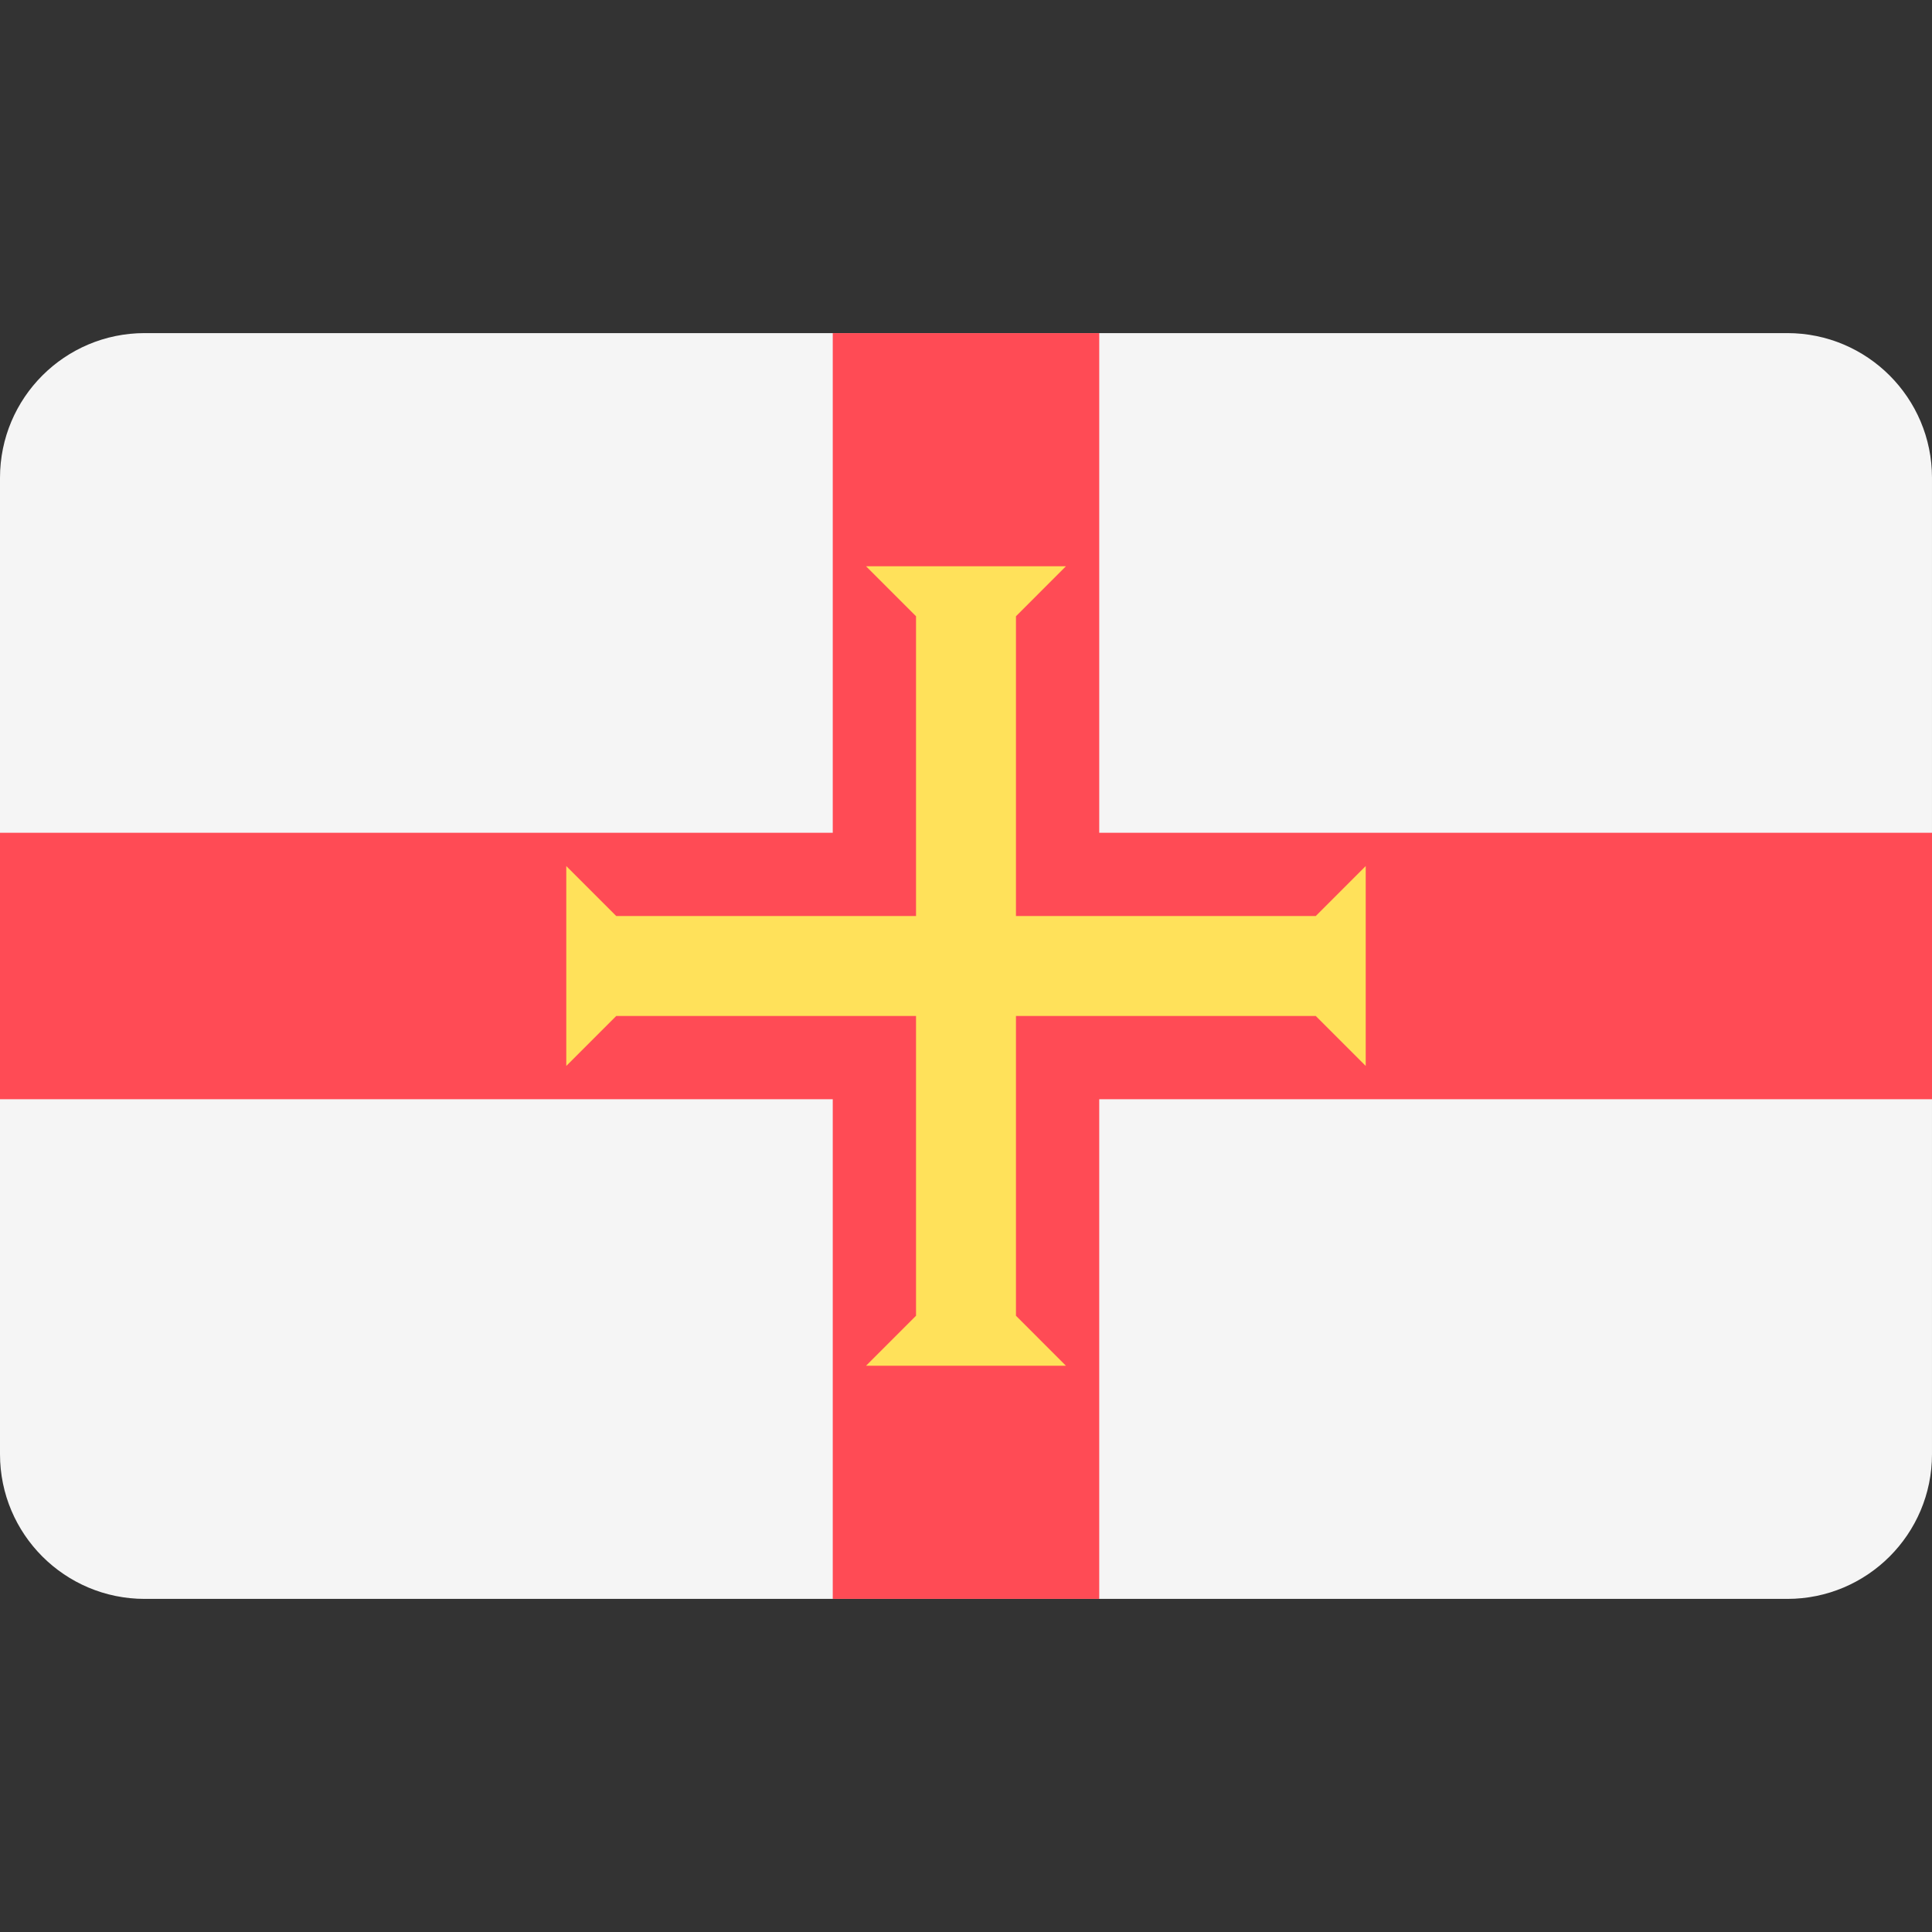 <svg xmlns="http://www.w3.org/2000/svg" version="1.1" xmlns:xlink="http://www.w3.org/1999/xlink" width="64" height="64" x="0" y="0" viewBox="0 0 512 512" style="enable-background:new 0 0 512 512" xml:space="preserve"><rect x="0" y="0" width="512" height="512" fill="#333333" stroke="none"/><g><path d="M473.654 423.724H38.345C17.167 423.724 0 406.556 0 385.379V126.621c0-21.177 17.167-38.345 38.345-38.345h435.309c21.177 0 38.345 17.167 38.345 38.345v258.758c0 21.177-17.168 38.345-38.345 38.345z" style="" fill="#f5f5f5" data-original="#f5f5f5"></path><path d="M512 220.69H291.31V88.276h-70.621V220.69H0v70.62h220.689v132.414h70.621V291.31H512z" style="" fill="#ff4b55" data-original="#ff4b55"></path><path d="M361.93 282.483v-52.966l-13.241 13.242H163.31l-13.241-13.242v52.966l13.241-13.242h185.379z" style="" fill="#ffe15a" data-original="#ffe15a"></path><path d="M229.517 361.931h52.965l-13.241-13.242V163.311l13.241-13.242h-52.965l13.241 13.242v185.378z" style="" fill="#ffe15a" data-original="#ffe15a"></path></g></svg>